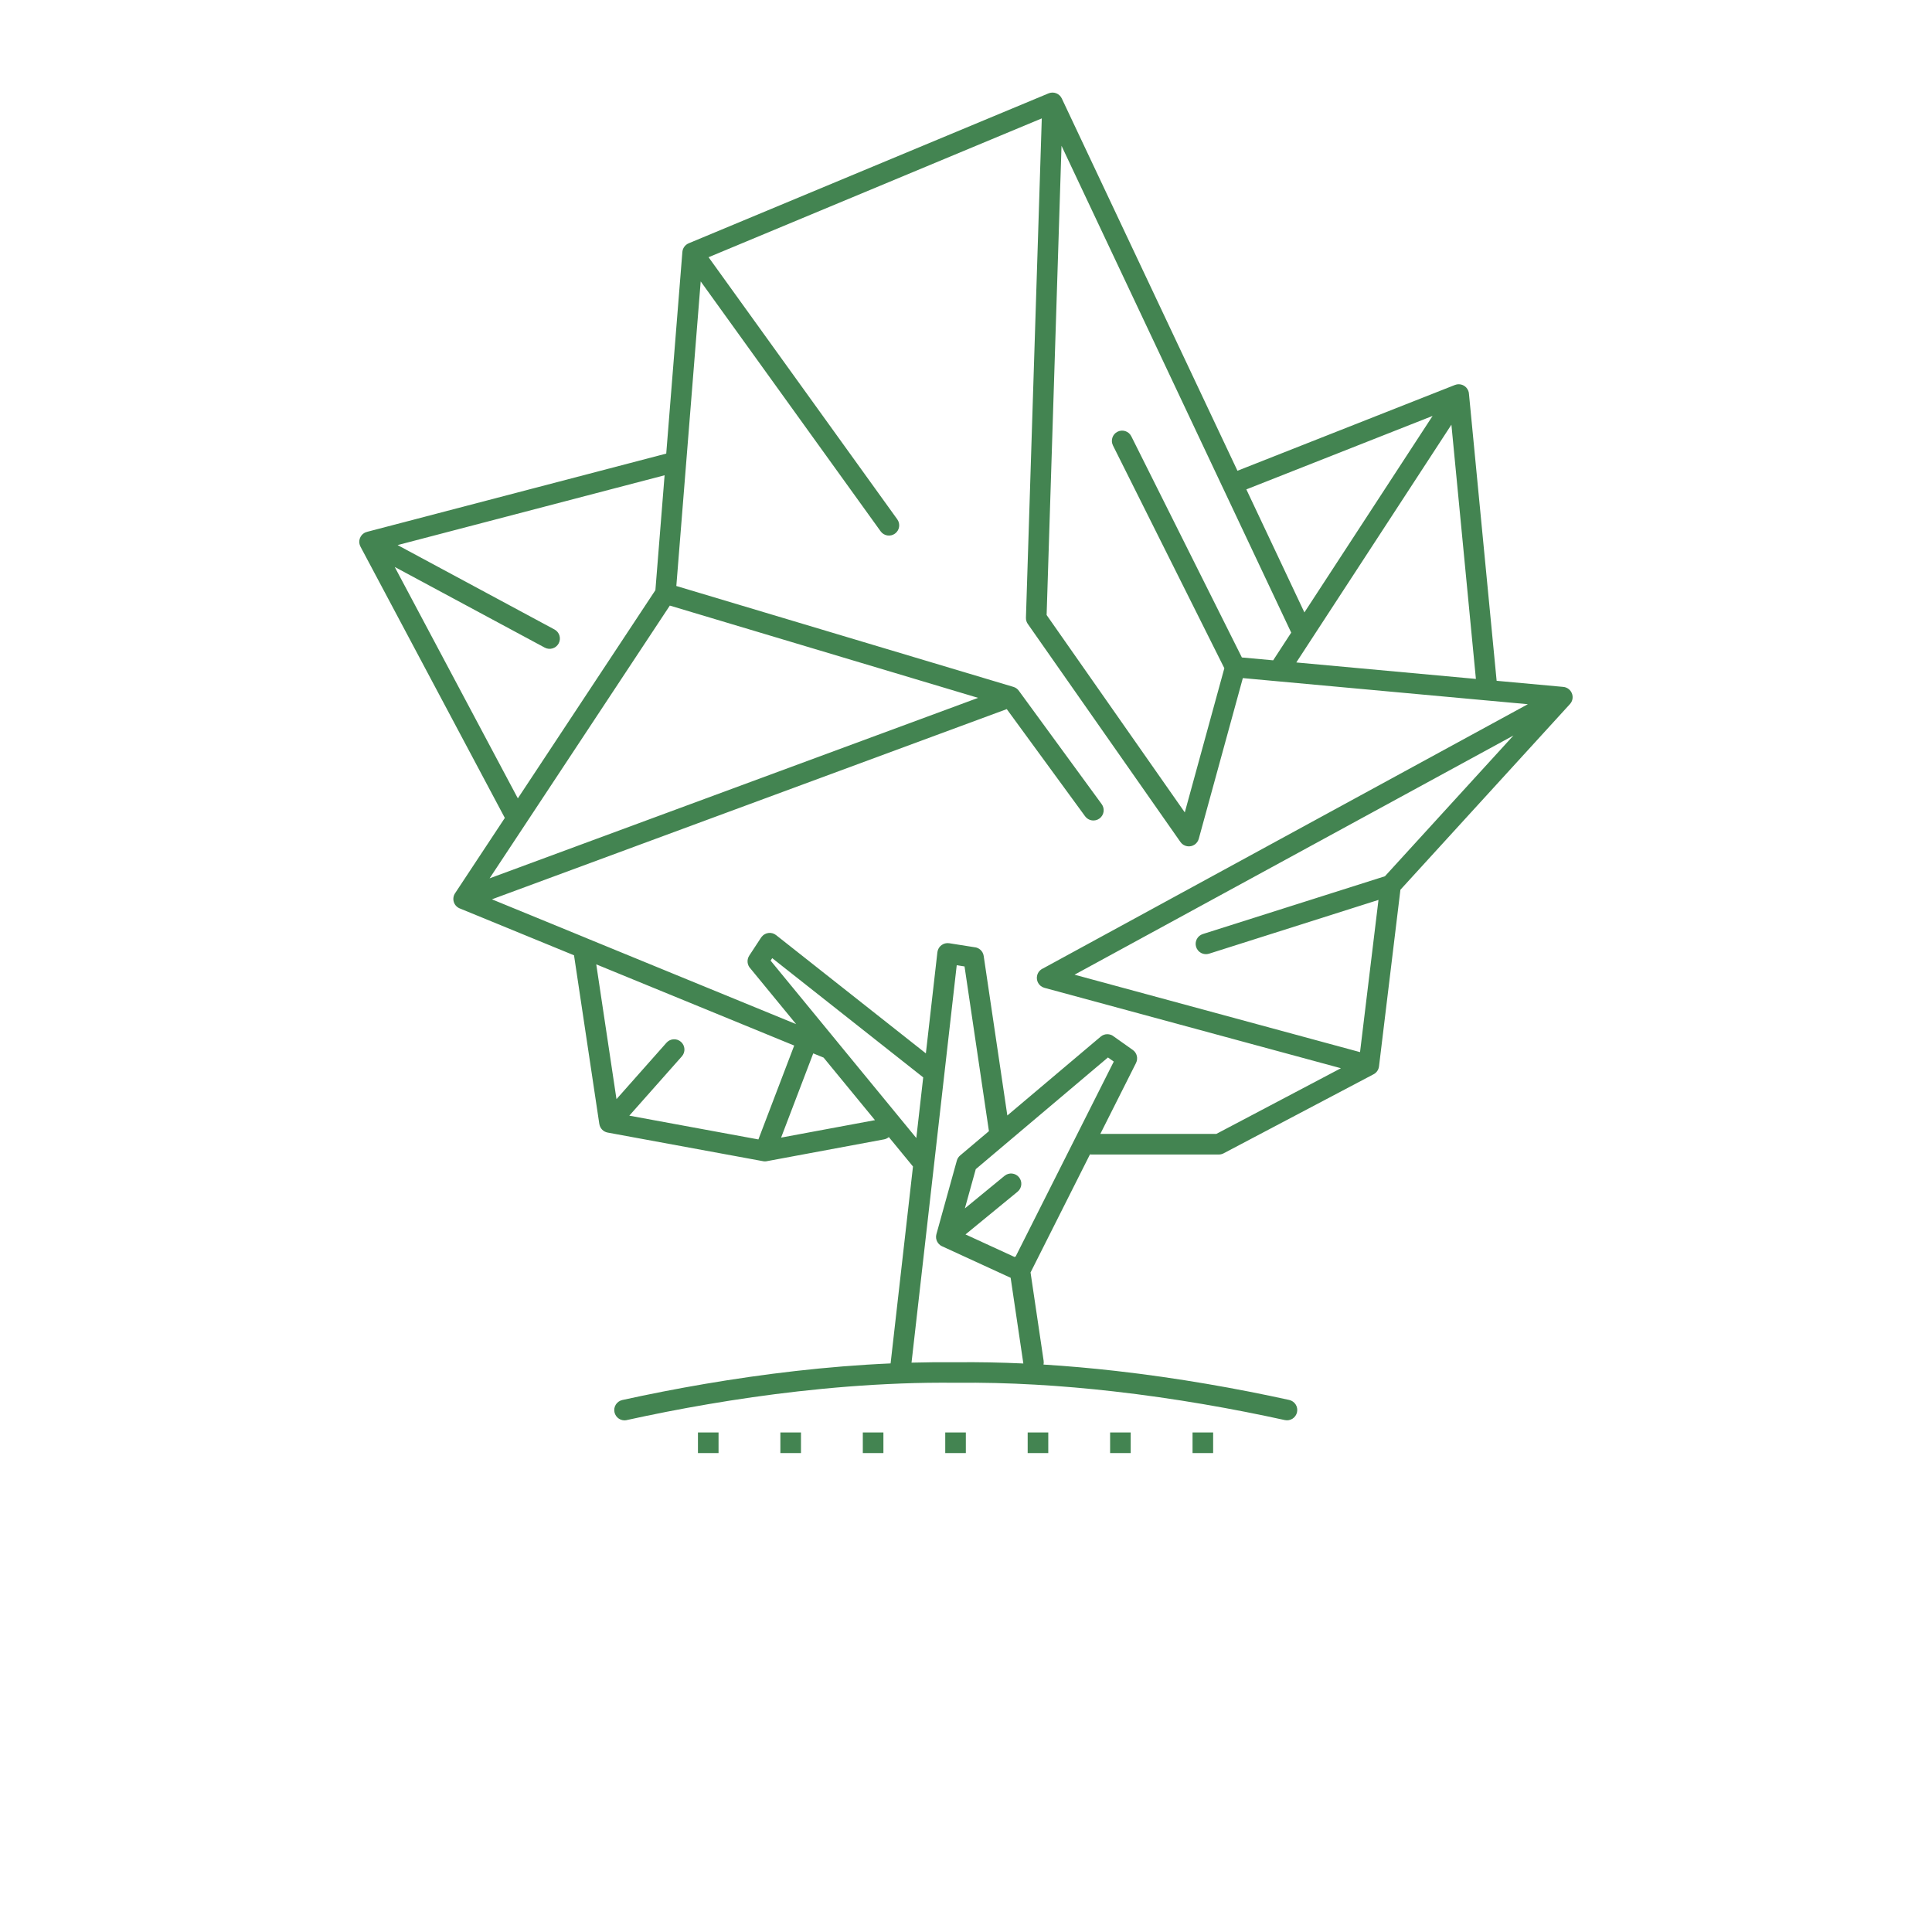 <svg width="700" height="700" viewBox="0 0 700 700" fill="none" xmlns="http://www.w3.org/2000/svg">
<path d="M227.07 514.54C225.054 514.977 223.074 513.692 222.636 511.685C222.199 509.669 223.484 507.688 225.492 507.251C244.14 503.153 265.617 499.309 288.316 496.731C299.535 495.461 311.05 494.5 322.683 493.989L330.792 422.645L322.038 411.985C321.554 412.395 320.964 412.696 320.292 412.817L278.069 420.676C277.479 420.825 276.847 420.836 276.222 420.676L220.167 410.352C218.553 410.055 217.378 408.766 217.151 407.235H217.143L207.979 346.122L166.78 329.22C165.753 328.864 164.886 328.072 164.483 326.982C164.046 325.779 164.261 324.489 164.96 323.521L182.909 296.353L130.604 198.056H130.612C130.053 196.993 130.006 195.685 130.619 194.548C131.162 193.54 132.096 192.888 133.131 192.661L241.391 164.345L247.235 91.31C247.336 89.959 248.188 88.716 249.52 88.154L379.91 33.826C381.738 33.068 383.859 33.873 384.707 35.674L448.352 170.564L527.164 139.474C529.078 138.728 531.242 139.669 531.988 141.591C532.148 141.993 532.23 142.403 532.242 142.806L542.258 246.666L566.32 248.869C566.496 248.877 566.676 248.908 566.851 248.943L566.937 248.963C567.254 249.037 567.562 249.158 567.844 249.318C567.91 249.357 567.984 249.392 568.051 249.439C568.554 249.756 568.992 250.205 569.312 250.775C569.453 251.017 569.554 251.279 569.64 251.548C569.816 252.154 569.836 252.791 569.707 253.388L569.687 253.474C569.613 253.791 569.492 254.099 569.332 254.38C569.293 254.447 569.258 254.521 569.211 254.587C569.097 254.763 568.968 254.943 568.82 255.099L507.398 322.372L499.64 386.372C499.48 387.708 498.632 388.798 497.492 389.321L443.34 417.872C442.715 418.201 442.043 418.337 441.379 418.294H395.422C395.254 418.294 395.078 418.286 394.918 418.255L373.387 461.04L378.129 493.052C378.196 493.517 378.176 493.978 378.082 494.404C386.93 494.955 395.684 495.74 404.262 496.709C426.961 499.283 448.438 503.13 467.086 507.229C469.102 507.666 470.379 509.647 469.942 511.662C469.504 513.678 467.524 514.955 465.508 514.518C447.028 510.459 425.793 506.65 403.442 504.12C384.86 502.01 365.501 500.78 346.313 501.002H346.259C339.634 500.928 332.986 501.022 326.368 501.272C326.239 501.28 326.106 501.292 325.977 501.292C313.536 501.768 301.168 502.768 289.129 504.127C266.777 506.659 245.543 510.463 227.063 514.525L227.07 514.54ZM223.355 398.25L241.48 377.801C242.844 376.262 245.195 376.121 246.734 377.485C248.273 378.848 248.414 381.199 247.051 382.738L228.012 404.223L274.782 412.836L287.755 378.824L216.036 349.406L223.364 398.246L223.355 398.25ZM212.558 339.934C212.718 339.989 212.867 340.047 213.015 340.121L288.449 371.062L271.883 350.883C270.707 349.66 270.493 347.746 271.454 346.261L275.766 339.683L275.774 339.691C275.829 339.597 275.895 339.515 275.969 339.422C277.239 337.808 279.582 337.535 281.188 338.804L335.461 381.663L339.633 345.018H339.641C339.649 344.964 339.649 344.905 339.66 344.858C339.977 342.835 341.871 341.444 343.906 341.749L353.024 343.186C354.723 343.315 356.16 344.616 356.41 346.358L364.977 404.159L398.801 375.589C400.199 374.406 402.226 374.433 403.59 375.57L410.43 380.414C411.949 381.488 412.418 383.503 411.605 385.117H411.613L398.668 410.84H440.695L485.84 387.039L378.42 357.91C376.432 357.367 375.256 355.324 375.799 353.328C376.108 352.199 376.901 351.332 377.889 350.89L553.569 255.148L538.663 253.785C538.577 253.777 538.503 253.777 538.421 253.765L462.98 246.851C462.886 246.843 462.792 246.843 462.691 246.824L450.304 245.687L434.335 303.917C434.112 304.73 433.616 305.468 432.878 305.987C431.198 307.163 428.874 306.753 427.698 305.073L372.464 226.171C371.968 225.519 371.69 224.695 371.718 223.808L377.456 42.898L256.726 93.195L325.101 188.16C326.304 189.832 325.921 192.156 324.253 193.348C322.582 194.551 320.257 194.168 319.066 192.5L253.875 101.957L245.047 212.317L367.187 248.876C368.054 249.138 368.753 249.677 369.222 250.38L399.163 291.353C400.378 293.013 400.022 295.349 398.362 296.56C396.702 297.775 394.366 297.419 393.155 295.759L364.772 256.923L178.232 325.841L212.521 339.907L212.558 339.934ZM317.018 405.856L298.409 383.196L294.655 381.657L283.007 412.177L317.019 405.849L317.018 405.856ZM144.038 197.486L200.897 228.072C202.71 229.041 203.389 231.303 202.417 233.123C201.448 234.935 199.186 235.615 197.366 234.642L143.011 205.412L187.624 289.264L237.464 213.823L240.796 172.198L144.038 197.499L144.038 197.486ZM190.507 298.396C190.433 298.525 190.347 298.658 190.253 298.779L177.39 318.24L354.39 252.849L242.69 219.415L190.506 298.395L190.507 298.396ZM499.457 326.052L438.062 345.54C436.093 346.157 434.004 345.075 433.379 343.103C432.761 341.134 433.843 339.044 435.816 338.419L501.785 317.485L548.347 266.489L389.327 353.149L492.767 381.204L499.451 326.052L499.457 326.052ZM525.871 153.872L469.676 240.02L534.746 245.985L525.871 153.876V153.872ZM461.293 239.243L467.828 229.22L467.821 229.193L443.192 176.99C443.164 176.923 443.125 176.869 443.098 176.802L384.606 52.822L379.211 222.832L429.273 294.352L443.601 242.114L403.246 161.399C402.332 159.559 403.071 157.329 404.907 156.415C406.746 155.501 408.977 156.239 409.891 158.075L449.957 238.212L461.289 239.247L461.293 239.243ZM472.613 221.891L519.054 150.696L451.574 177.313L472.613 221.899V221.891ZM303.493 377.641C303.548 377.707 303.595 377.762 303.653 377.828L331.997 412.332L334.497 390.353L279.794 347.158L279.205 348.052L303.498 377.63L303.493 377.641ZM341.348 451.563C341.153 451.477 340.965 451.376 340.79 451.254L340.782 451.247L340.727 451.208L340.68 451.168L340.672 451.161C340.262 450.864 339.926 450.489 339.672 450.059L339.633 450.004L339.626 449.997C339.403 449.594 339.251 449.165 339.188 448.727L339.18 448.7L339.172 448.661L339.165 448.606V448.586C339.11 448.122 339.145 447.633 339.278 447.168L346.68 420.504C346.887 419.758 347.313 419.122 347.864 418.657L358.309 409.836C358.301 409.79 358.289 409.75 358.289 409.708L349.469 350.161L346.641 349.711L330.262 493.711C335.61 493.563 340.977 493.516 346.332 493.571C354.5 493.477 362.664 493.645 370.777 494.02L366.175 462.969L341.366 451.563L341.348 451.563ZM349.59 437.825L363.965 426.028C365.551 424.719 367.895 424.954 369.2 426.54C370.508 428.126 370.274 430.469 368.688 431.774L349.817 447.258L367.587 455.426C367.716 455.36 367.857 455.297 367.997 455.239L403.54 384.634L401.431 383.141L353.54 423.602L349.59 437.825ZM260.344 519.005V526.47H252.88V519.005H260.344ZM439.544 519.005V526.47H432.08V519.005H439.544ZM409.677 519.005V526.47H402.213V519.005H409.677ZM379.81 519.005V526.47H372.346V519.005H379.81ZM349.943 519.005V526.47H342.479V519.005H349.943ZM320.076 519.005V526.47H312.612V519.005H320.076ZM290.209 519.005V526.47H282.745V519.005H290.209Z" fill="#438451"/>
</svg>
